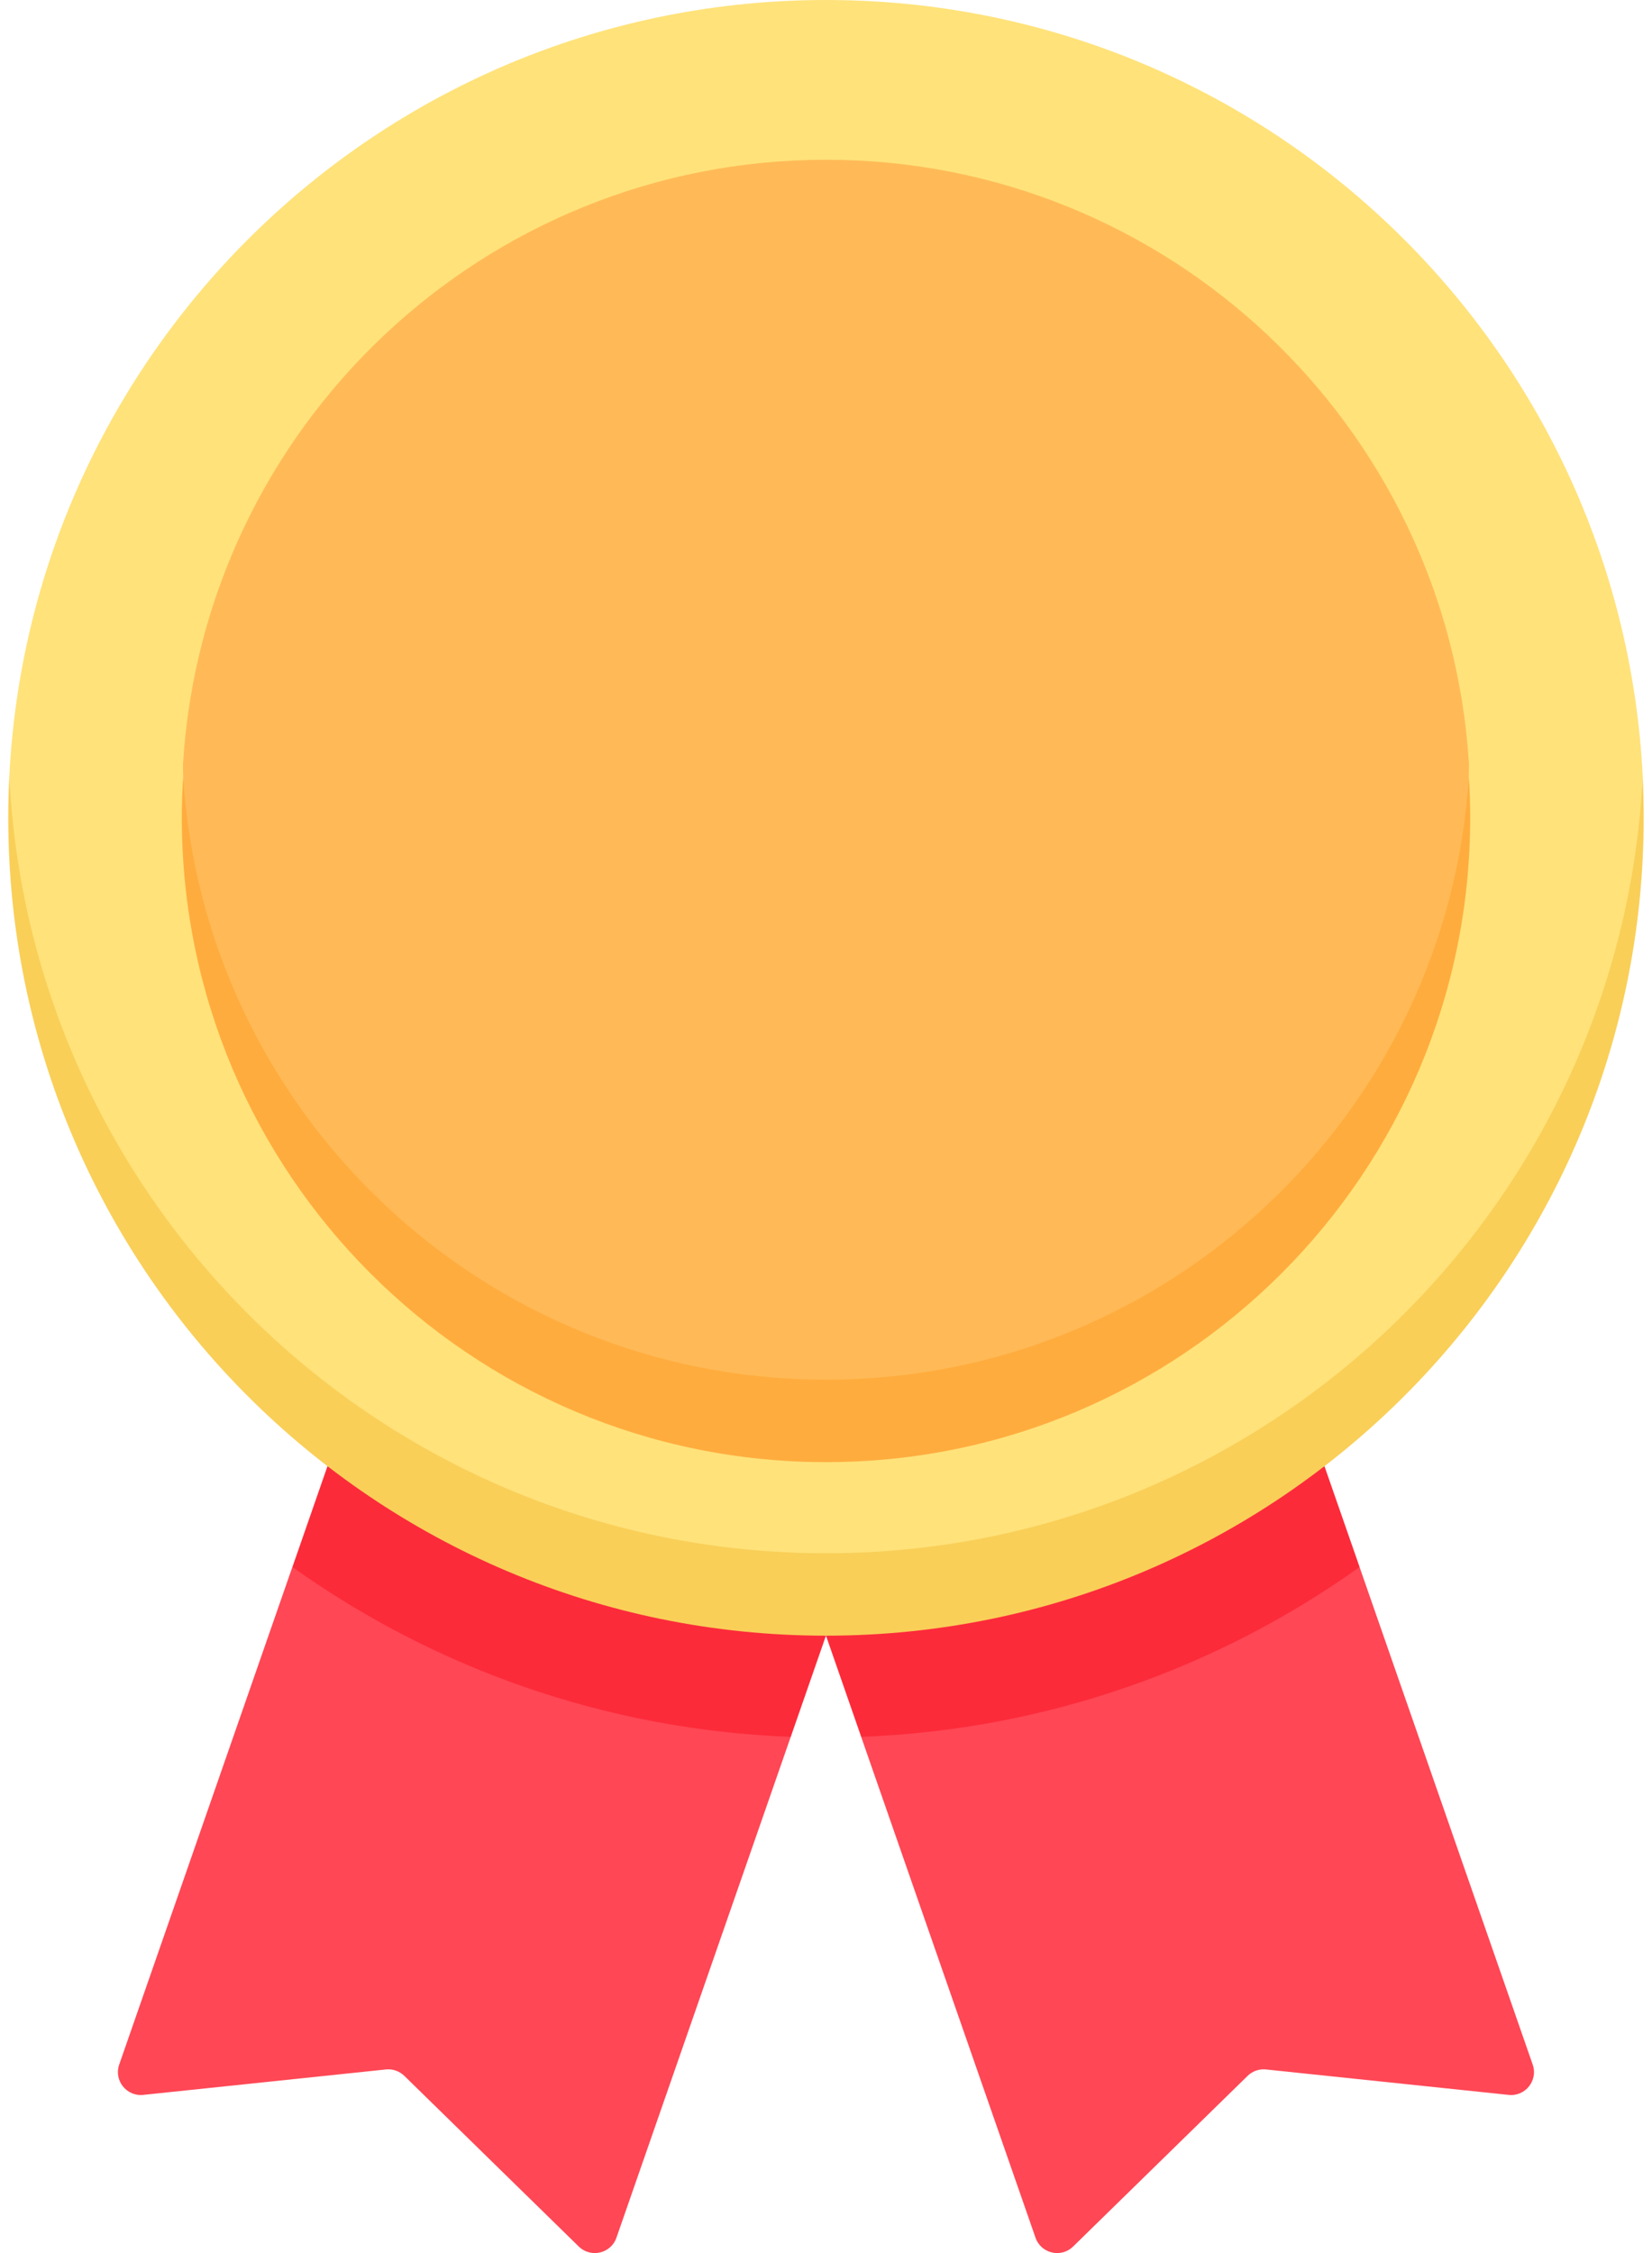 <svg width="33" height="45" viewBox="0 0 33 45" fill="none" xmlns="http://www.w3.org/2000/svg">
<path d="M7.624 31.211L5.84 31.298L2.381 41.236C2.271 41.552 2.528 41.876 2.861 41.841L7.709 41.333C7.845 41.319 7.979 41.366 8.077 41.461L11.562 44.87C11.802 45.104 12.204 45.01 12.314 44.693L15.795 34.691L14.769 33.694L7.624 31.211Z" fill="#FF4755"/>
<path d="M15.796 34.69L16.499 32.669L6.542 29.283L5.841 31.298C8.668 33.315 12.092 34.55 15.796 34.69Z" fill="#FC2B3A"/>
<path d="M25.374 31.211L27.158 31.298L30.617 41.236C30.727 41.552 30.471 41.876 30.137 41.841L25.289 41.333C25.154 41.319 25.019 41.366 24.922 41.461L21.436 44.87C21.197 45.104 20.795 45.01 20.685 44.693L17.203 34.691L18.23 33.694L25.374 31.211Z" fill="#FF4755"/>
<path d="M17.203 34.69L16.5 32.669L26.457 29.283L27.159 31.298C24.331 33.315 20.907 34.55 17.203 34.69Z" fill="#FC2B3A"/>
<path d="M16.501 31.651C0.166 31.651 0.173 15.784 0.186 15.511C0.615 6.873 7.755 0 16.501 0C25.246 0 32.386 6.873 32.815 15.511C32.828 15.784 32.835 31.651 16.501 31.651Z" fill="#FFE27A"/>
<path d="M16.5 31.023C7.754 31.023 0.615 24.15 0.186 15.511C0.172 15.784 0.165 16.058 0.165 16.334C0.165 25.356 7.478 32.669 16.5 32.669C25.521 32.669 32.834 25.356 32.834 16.334C32.834 16.058 32.827 15.784 32.814 15.511C32.385 24.15 25.245 31.023 16.5 31.023Z" fill="#F9CF58"/>
<path d="M16.5 28.136C3.657 28.136 3.64 15.508 3.657 15.236C4.082 8.513 9.669 3.191 16.5 3.191C23.33 3.191 28.917 8.513 29.342 15.236C29.359 15.508 29.342 28.136 16.5 28.136Z" fill="#FFBA57"/>
<path d="M16.5 27.556C9.67 27.556 4.083 22.234 3.659 15.511C3.642 15.784 3.632 16.058 3.632 16.334C3.632 23.441 9.393 29.203 16.5 29.203C23.607 29.203 29.368 23.441 29.368 16.334C29.368 16.058 29.359 15.784 29.341 15.511C28.917 22.234 23.33 27.556 16.5 27.556Z" fill="#FFAC3E"/>
</svg>
